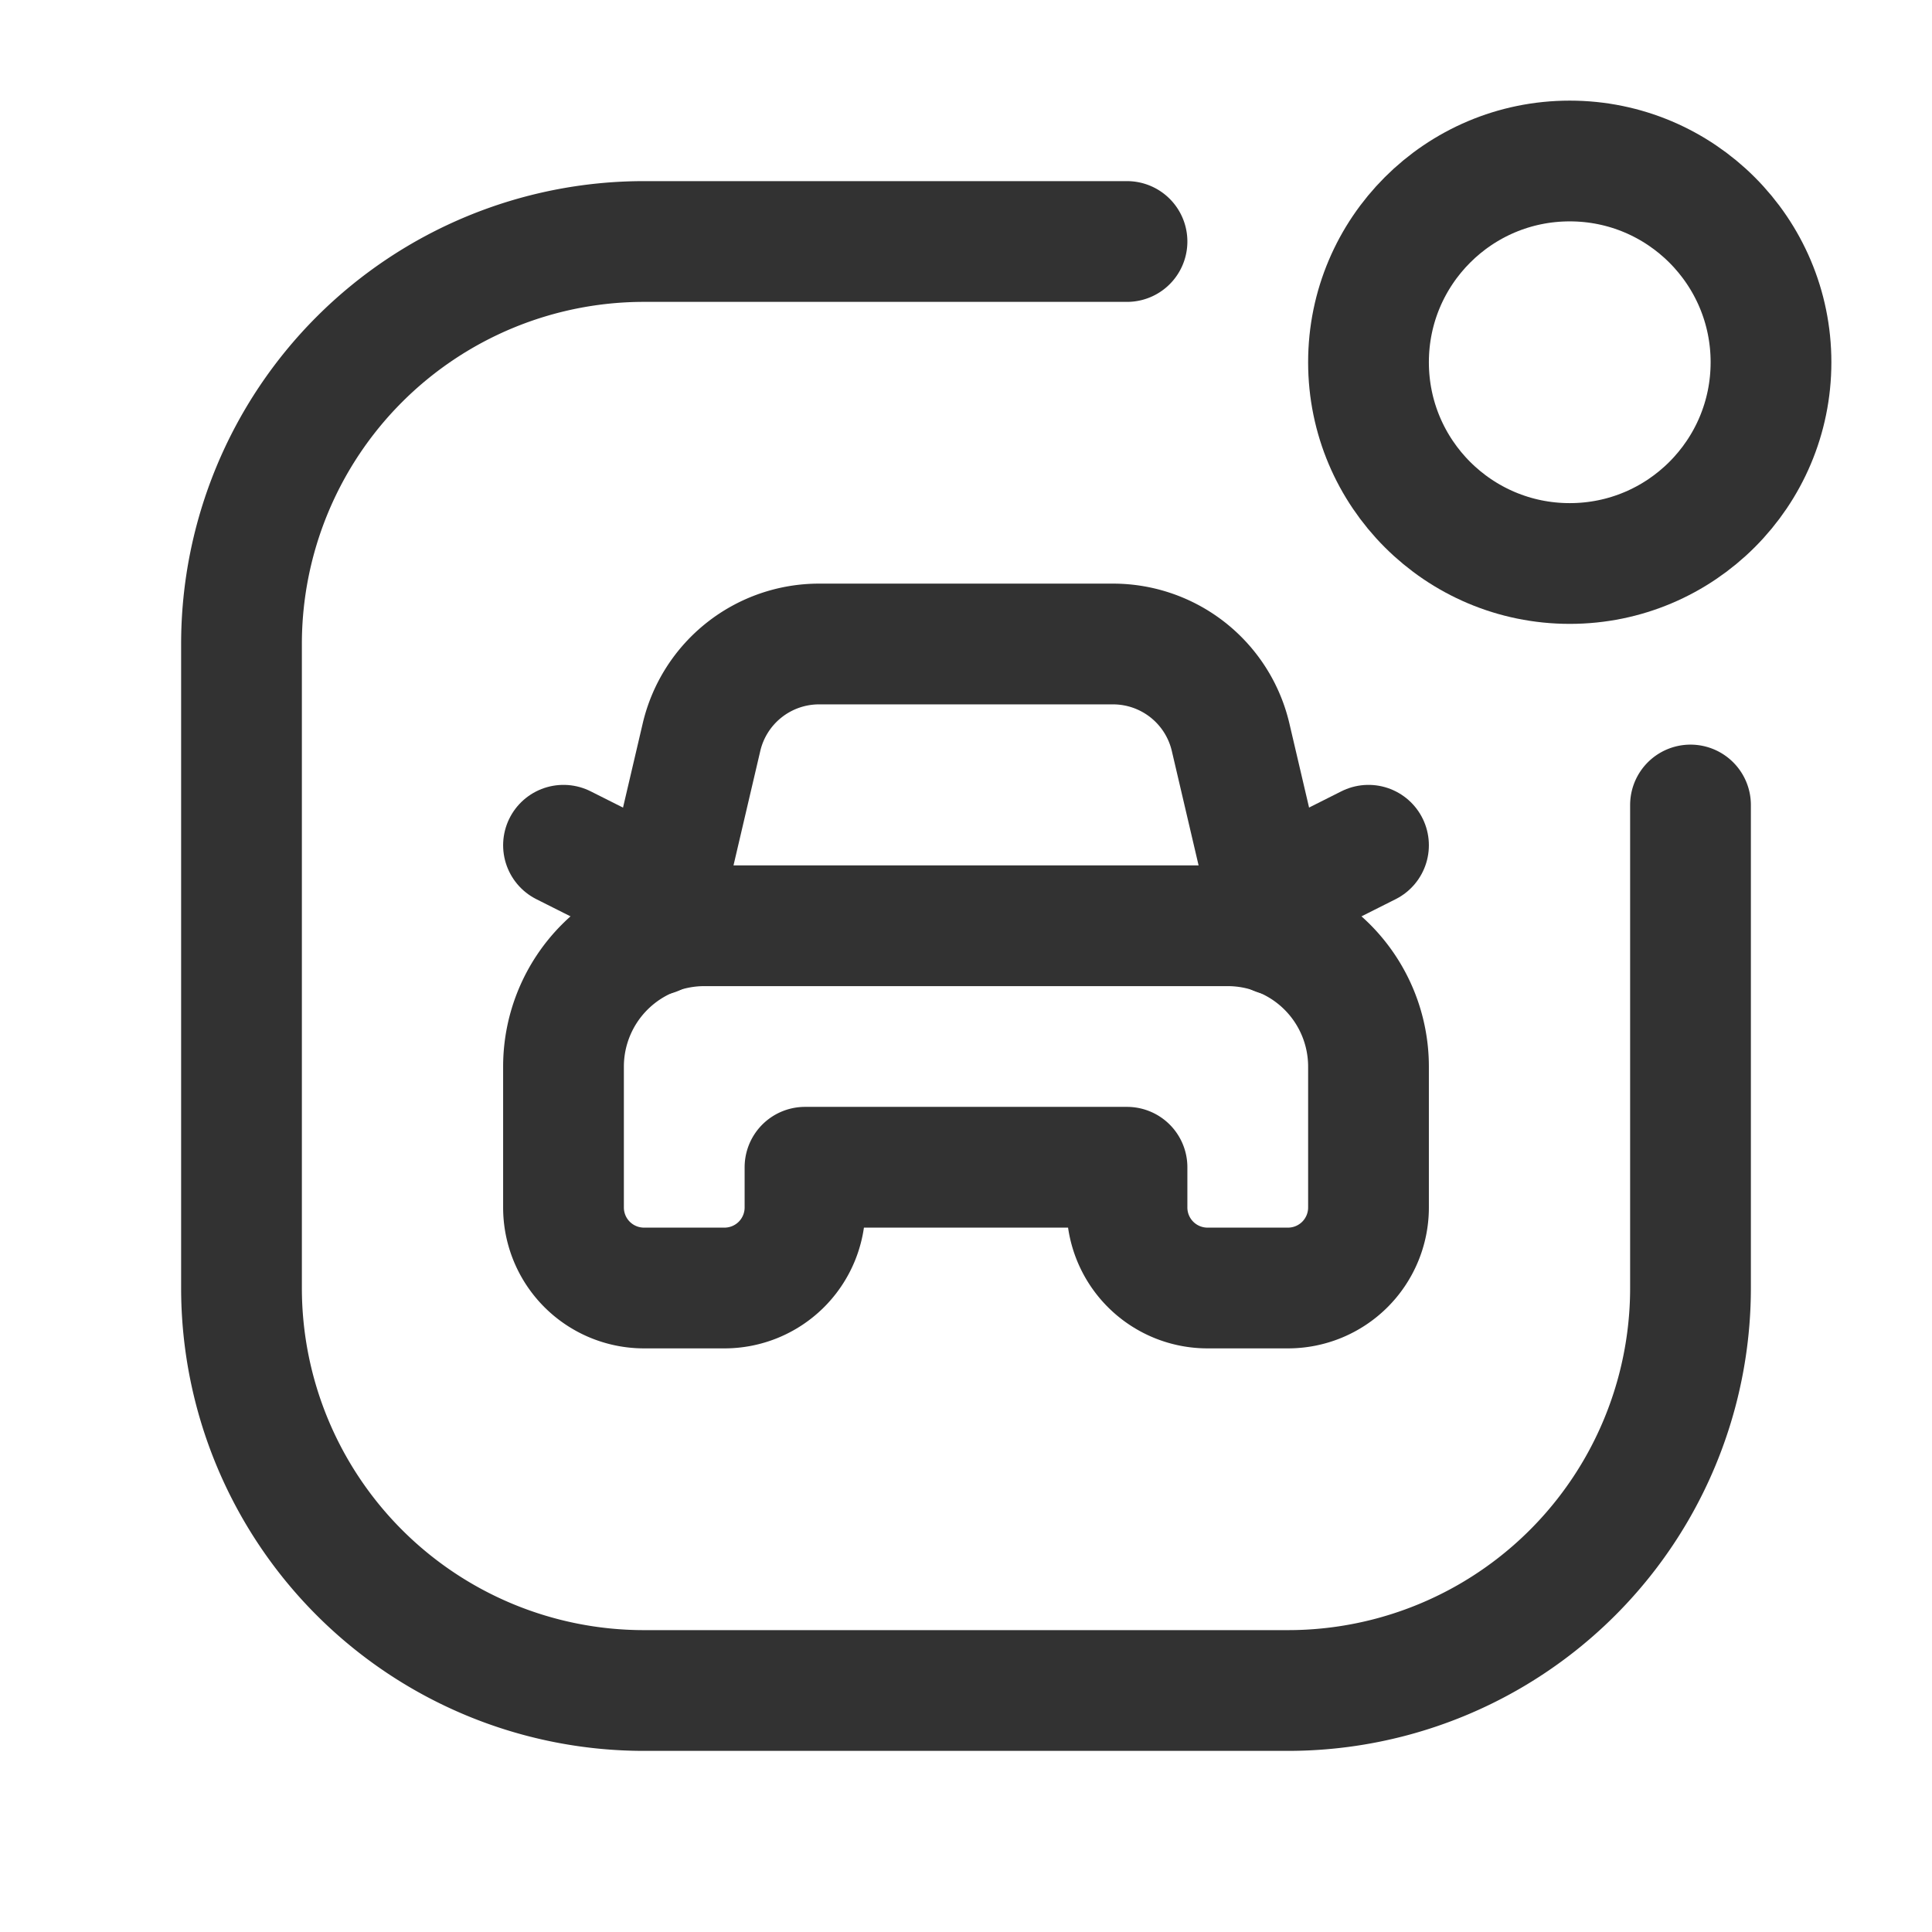 <svg id="Layer_3" data-name="Layer 3" xmlns="http://www.w3.org/2000/svg" viewBox="0 0 24 24"><path d="M0,24,0,0,24,0l0,24Z" fill="none"/><circle cx="19.5" cy="4.5" r="2.5" fill="none" stroke="#323232" stroke-linecap="round" stroke-linejoin="round" stroke-width="1.5"/><path d="M21,10v6a5,5,0,0,1-5,5H8a5,5,0,0,1-5-5V8A5,5,0,0,1,8,3h6" fill="none" stroke="#323232" stroke-linecap="round" stroke-linejoin="round" stroke-width="1.5"/><path d="M14,14.5H10V15a1,1,0,0,1-1,1H8a1,1,0,0,1-1-1V13.25A1.75,1.75,0,0,1,8.75,11.5h6.5A1.75,1.75,0,0,1,17,13.25V15a1,1,0,0,1-1,1H15a1,1,0,0,1-1-1Z" fill="none" stroke="#323232" stroke-linecap="round" stroke-linejoin="round" stroke-width="1.5"/><path d="M8.139,11.616l.575-2.457A1.5,1.5,0,0,1,10.175,8h3.651a1.5,1.5,0,0,1,1.461,1.158l.575,2.457" fill="none" stroke="#323232" stroke-linecap="round" stroke-linejoin="round" stroke-width="1.5"/><path d="M8.239,11.123,7,10.5" fill="none" stroke="#323232" stroke-linecap="round" stroke-linejoin="round" stroke-width="1.5"/><path d="M15.761,11.123,17,10.5" fill="none" stroke="#323232" stroke-linecap="round" stroke-linejoin="round" stroke-width="1.5"/></svg>